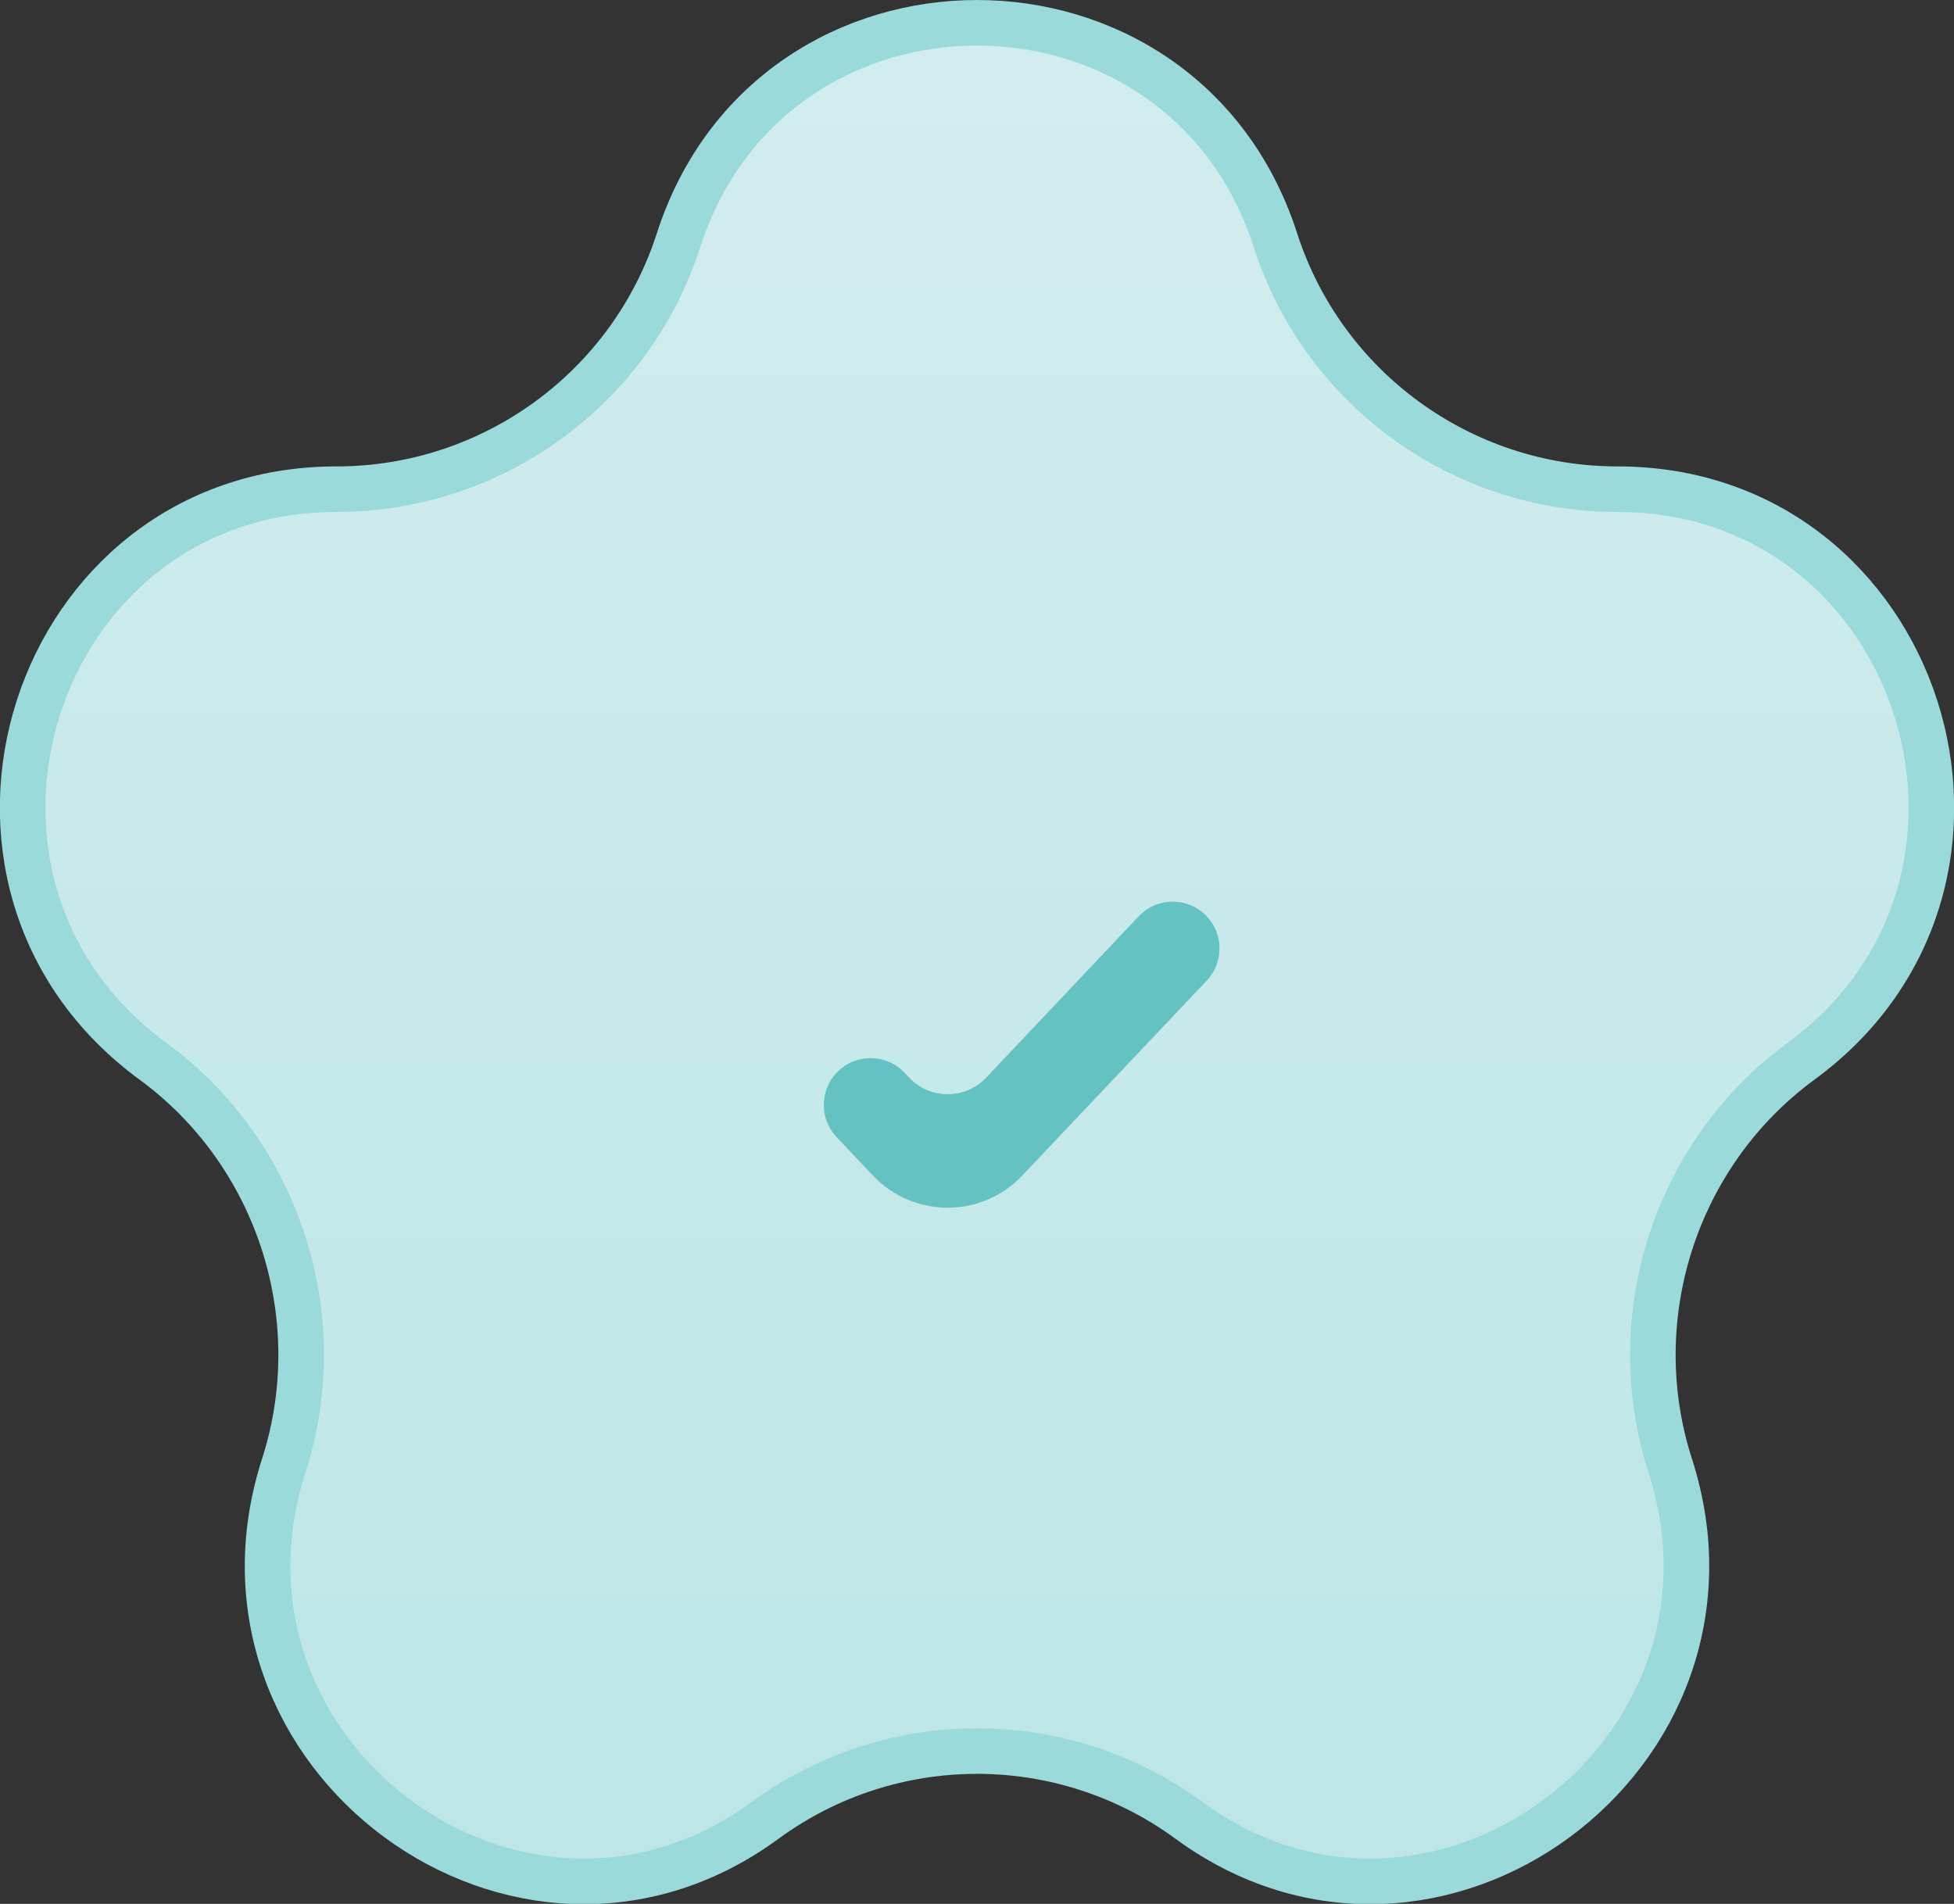 <?xml version="1.0" encoding="UTF-8" standalone="no"?>
<svg
   width="85.776"
   height="83.574"
   viewBox="0 0 85.776 83.574"
   fill="none"
   version="1.1"
   id="svg4"
   sodipodi:docname="feito.svg"
   inkscape:version="1.3.2 (091e20e, 2023-11-25)"
   xmlns:inkscape="http://www.inkscape.org/namespaces/inkscape"
   xmlns:sodipodi="http://sodipodi.sourceforge.net/DTD/sodipodi-0.dtd"
   xmlns="http://www.w3.org/2000/svg"
   xmlns:svg="http://www.w3.org/2000/svg">
  <rect x="0" y="0" width="85.776" height="83.574" fill="#333333" stroke="none"/>
  <sodipodi:namedview
     id="namedview4"
     pagecolor="#ffffff"
     bordercolor="#000000"
     borderopacity="0.25"
     inkscape:showpageshadow="2"
     inkscape:pageopacity="0.0"
     inkscape:pagecheckerboard="0"
     inkscape:deskcolor="#d1d1d1"
     inkscape:zoom="1.6737589"
     inkscape:cx="43.016949"
     inkscape:cy="37.042373"
     inkscape:window-width="1504"
     inkscape:window-height="449"
     inkscape:window-x="0"
     inkscape:window-y="25"
     inkscape:window-maximized="0"
     inkscape:current-layer="svg4" />
  <path
     d="m 14.772,21.474 c 6.843,0 12.916,-4.415 15.015,-10.93 4.099,-12.725 22.103,-12.725 26.202,0 2.099,6.515 8.171,10.93 15.015,10.93 13.346,0 18.865,17.192 8.056,25.113 -5.514,4.04 -7.835,11.247 -5.741,17.75 4.103,12.733 -10.412,23.424 -21.123,15.575 -5.541,-4.06 -13.074,-4.06 -18.615,0 -10.711,7.849 -25.226,-2.842 -21.124,-15.575 2.095,-6.503 -0.227,-13.71 -5.74,-17.75 -10.809,-7.921 -5.29,-25.113 8.056,-25.113 z"
     fill="url(#paint0_linear_590_767)"
     stroke="#9adada"
     stroke-width="2"
     id="path1"
     style="fill:url(#paint0_linear_590_767)" />
  <path
     d="m 44.874,51.604 c -1.779,1.88 -4.773,1.88 -6.552,0 l -1.598,-1.689 c -0.749,-0.792 -0.749,-2.031 0,-2.824 0.811,-0.857 2.176,-0.856 2.986,0.002 l 0.198,0.21 c 0.917,0.972 2.464,0.973 3.383,0.002 l 6.695,-7.082 c 0.81,-0.857 2.175,-0.858 2.986,-8e-4 0.75,0.792 0.75,2.033 0,2.825 z"
     fill="#65c2c2"
     id="path2" />
  <defs
     id="defs4">
    <linearGradient
       id="paint0_linear_590_767"
       x1="73.5"
       y1="0"
       x2="73.5"
       y2="141"
       gradientUnits="userSpaceOnUse"
       gradientTransform="translate(-30.612,-33.383)">
      <stop
         stop-color="#DCF0F0"
         id="stop2" />
      <stop
         offset="0.551"
         stop-color="#C7E9E9"
         id="stop3" />
      <stop
         offset="1"
         stop-color="#B7E4E4"
         id="stop4" />
    </linearGradient>
  </defs>
</svg>
